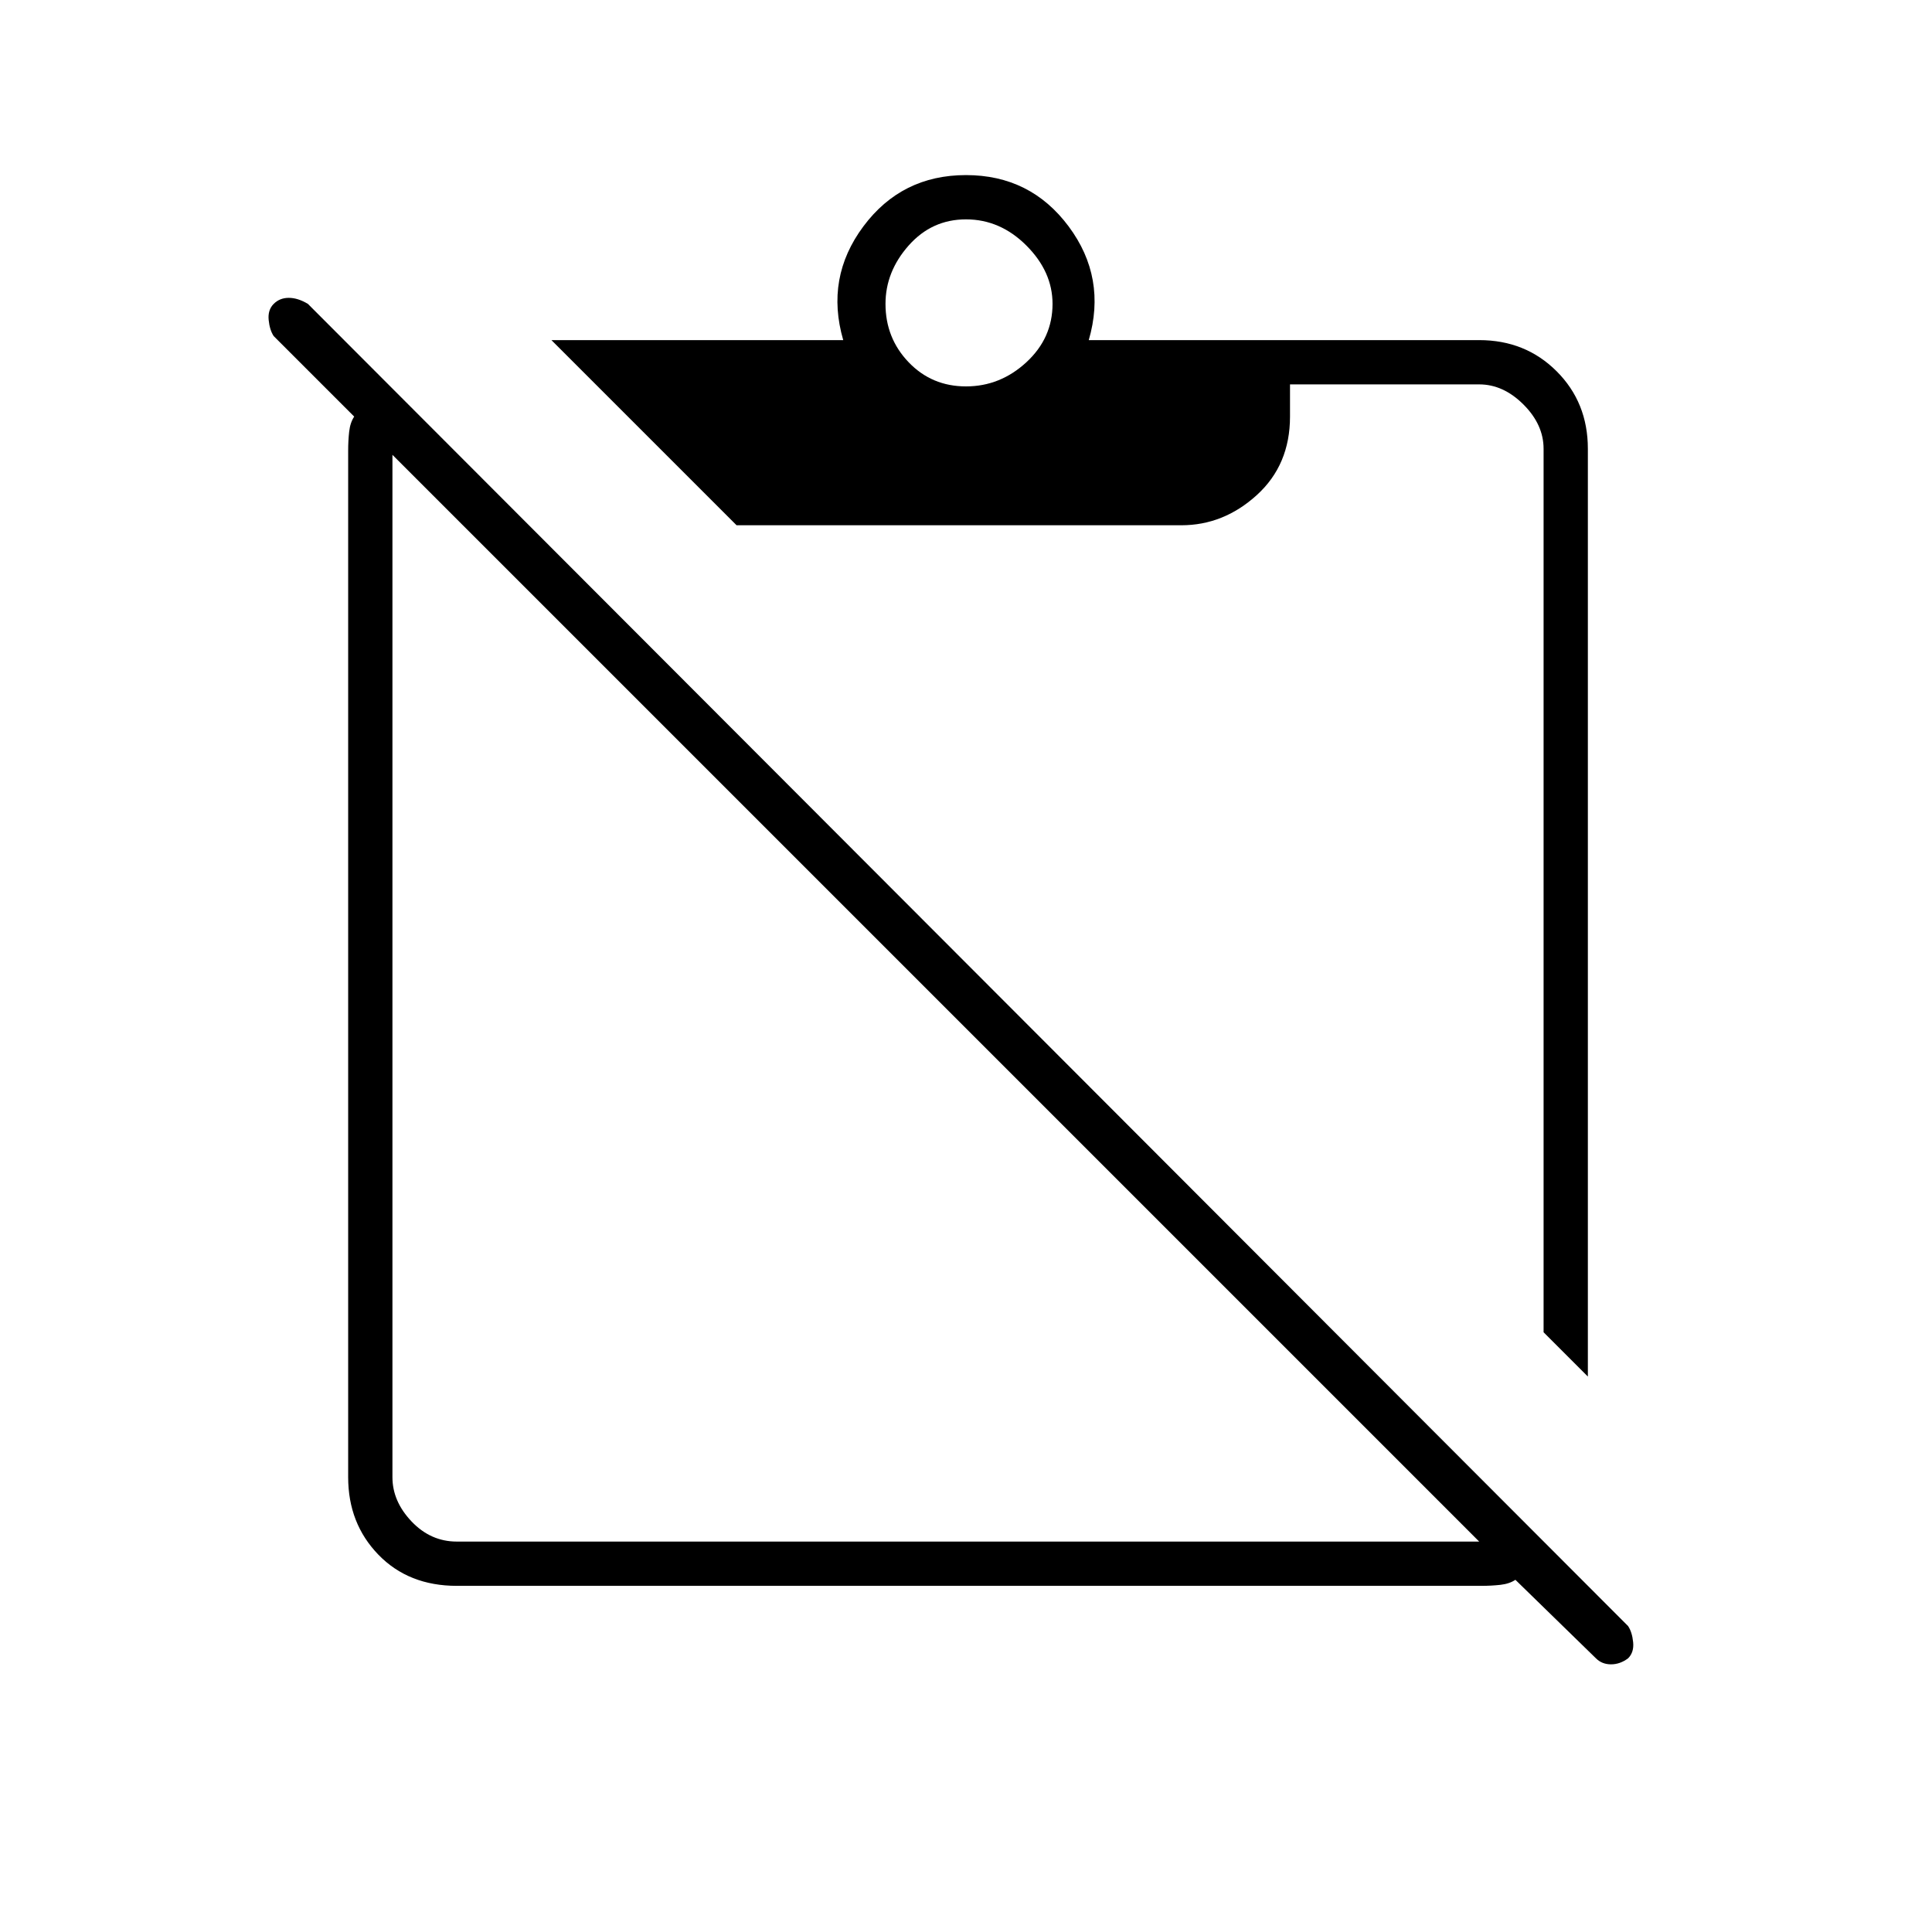 <svg xmlns="http://www.w3.org/2000/svg" height="48" width="48"><path d="M11.35 39.4Q10.15 39.4 9.4 38.625Q8.65 37.85 8.65 36.7V11.2Q8.65 10.95 8.675 10.725Q8.7 10.5 8.8 10.35L6.8 8.35Q6.7 8.2 6.675 7.95Q6.65 7.7 6.8 7.55Q6.95 7.4 7.175 7.4Q7.4 7.4 7.65 7.55L40.45 40.4Q40.55 40.55 40.575 40.8Q40.6 41.05 40.45 41.2Q40.25 41.35 40.025 41.35Q39.8 41.35 39.65 41.2L37.65 39.25Q37.5 39.35 37.275 39.375Q37.05 39.4 36.8 39.4ZM11.35 38.3H36.75L9.75 11.3V36.7Q9.75 37.3 10.225 37.8Q10.7 38.3 11.35 38.3ZM39.45 34.2 38.35 33.1V11.15Q38.35 10.55 37.85 10.05Q37.35 9.55 36.75 9.55H32.05V10.35Q32.05 11.55 31.225 12.3Q30.4 13.05 29.35 13.05H18.3L13.7 8.45H20.95Q20.5 6.9 21.45 5.625Q22.4 4.35 24 4.35Q25.6 4.35 26.55 5.625Q27.5 6.9 27.05 8.45H36.75Q37.9 8.45 38.675 9.225Q39.45 10 39.45 11.15ZM24 9.6Q24.85 9.6 25.5 9Q26.15 8.4 26.15 7.55Q26.15 6.75 25.5 6.1Q24.85 5.45 24 5.45Q23.15 5.45 22.575 6.1Q22 6.75 22 7.55Q22 8.4 22.575 9Q23.15 9.6 24 9.6Z"/></svg>